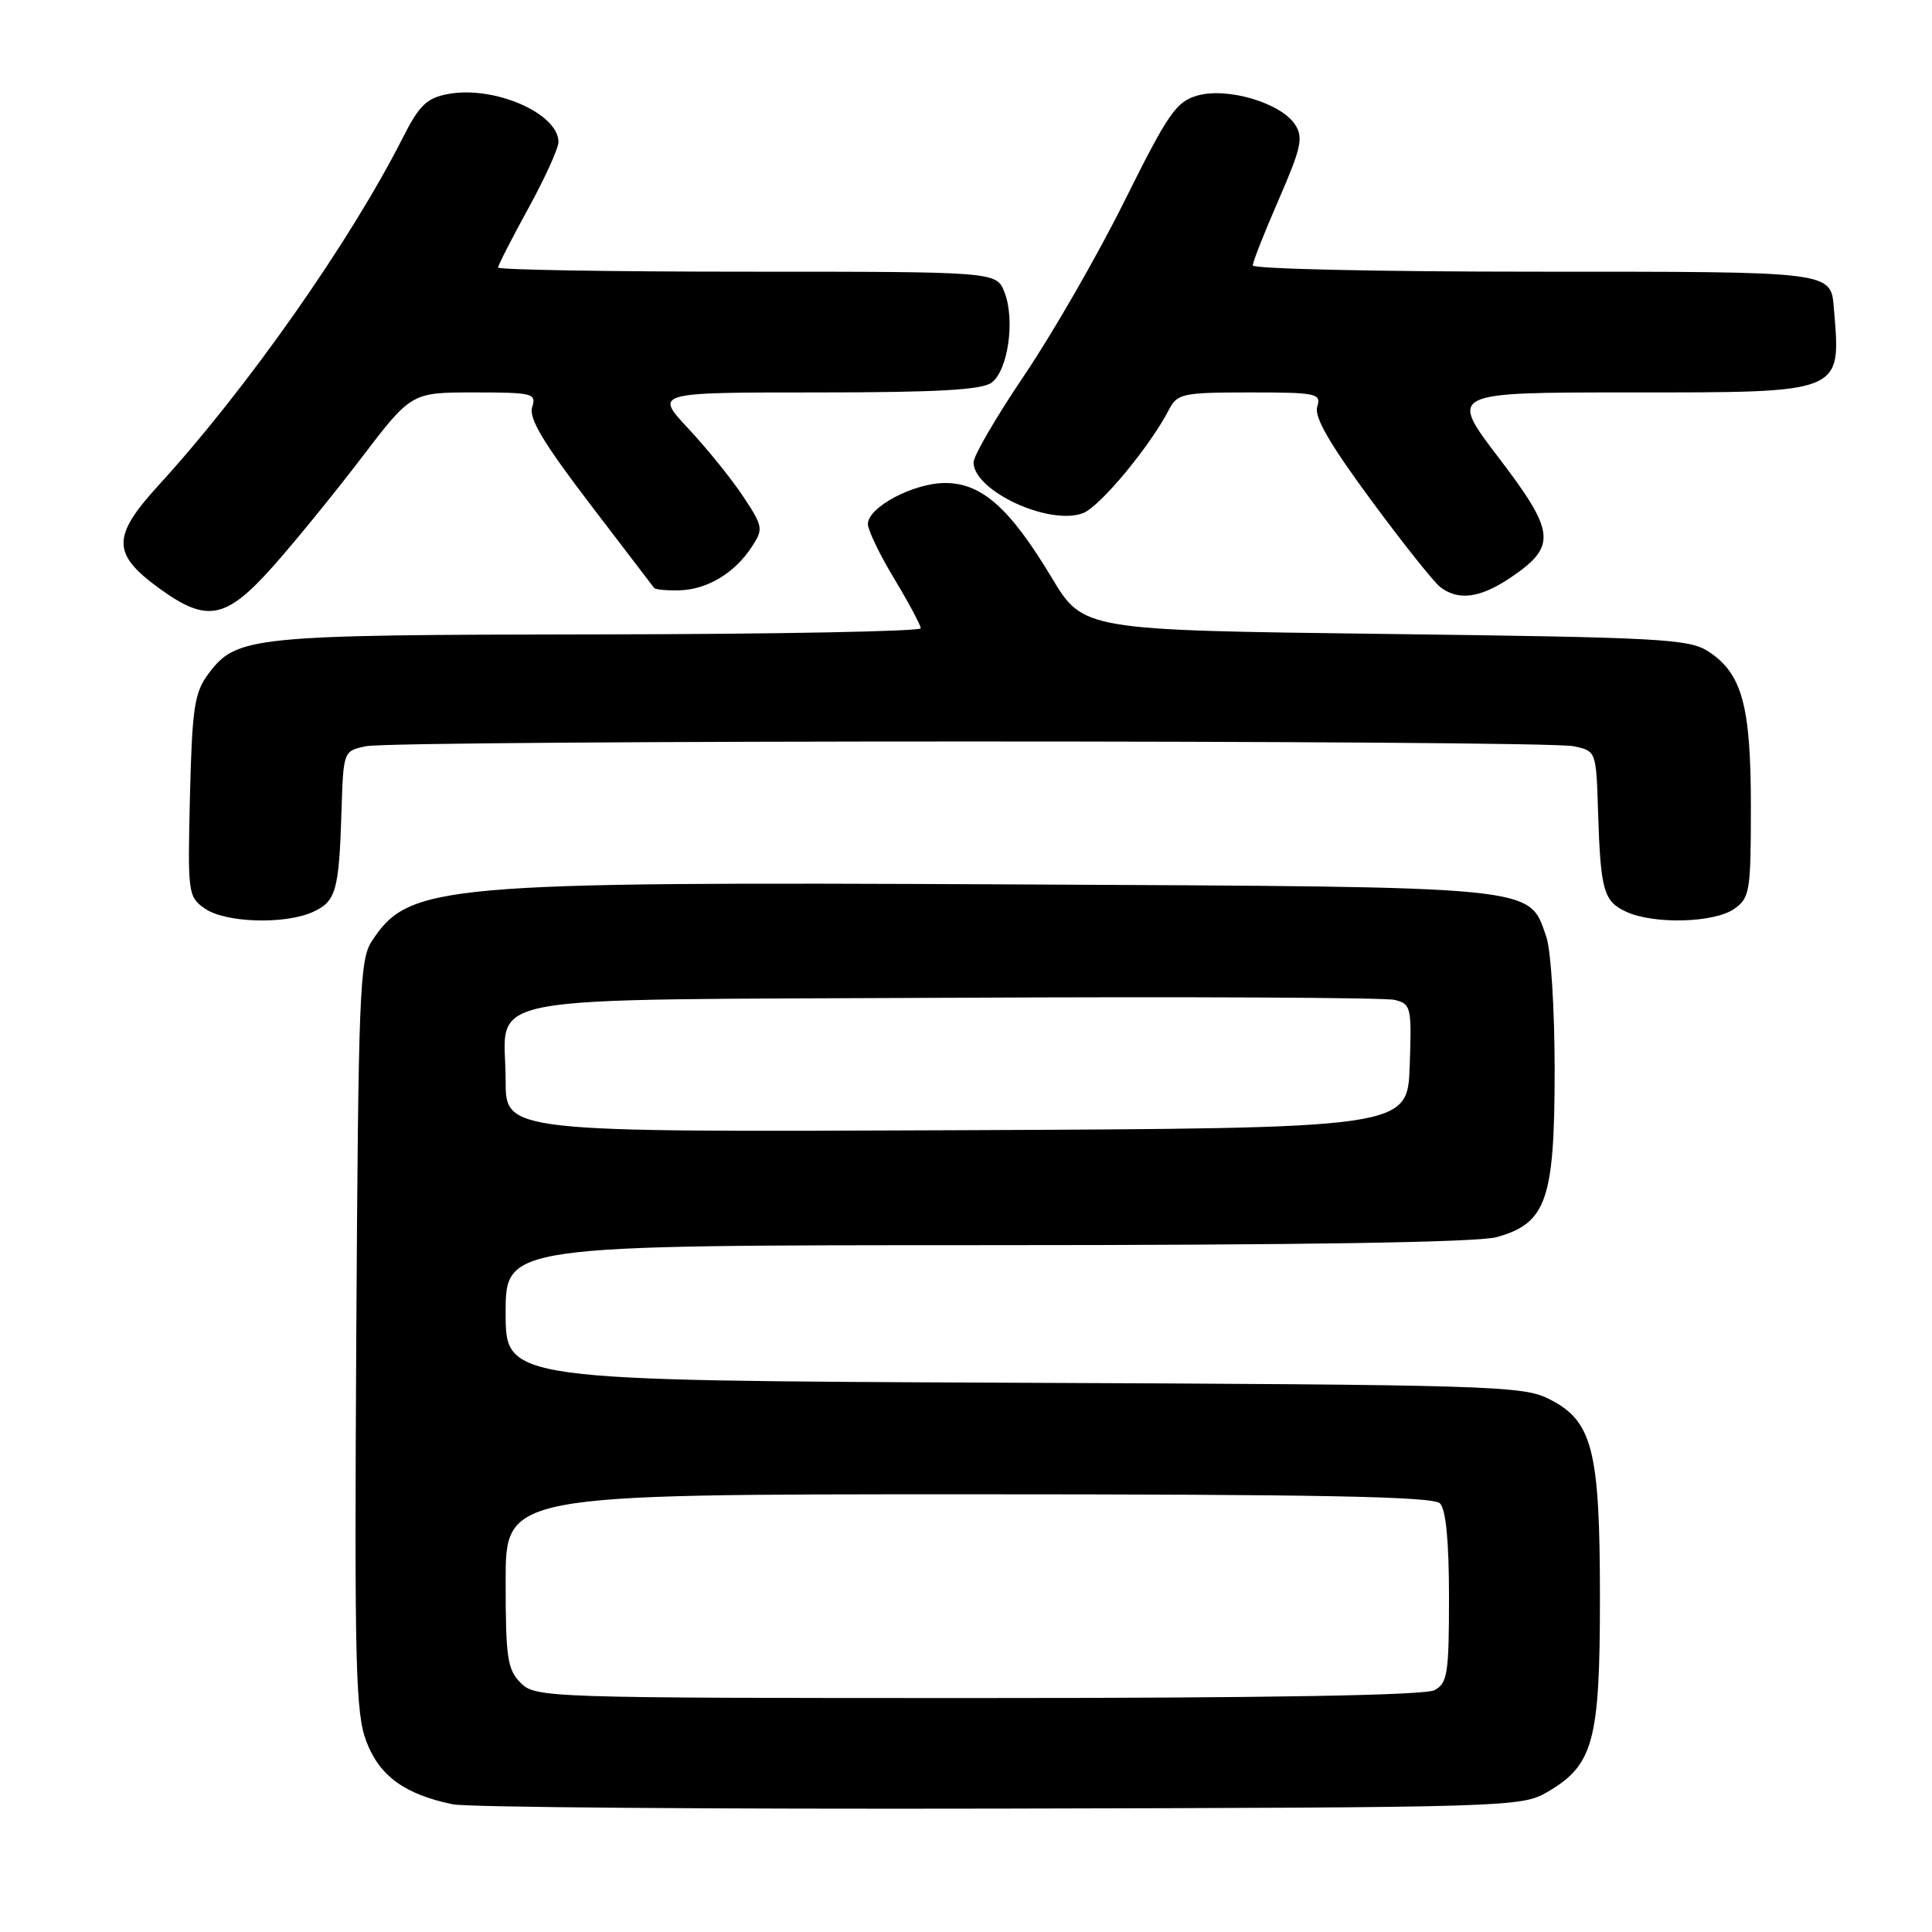 <?xml version="1.0" encoding="UTF-8" standalone="no"?>
<!DOCTYPE svg PUBLIC "-//W3C//DTD SVG 1.1//EN" "http://www.w3.org/Graphics/SVG/1.1/DTD/svg11.dtd" >
<svg xmlns="http://www.w3.org/2000/svg" xmlns:xlink="http://www.w3.org/1999/xlink" version="1.1" viewBox="0 0 256 256">
 <g >
 <path fill="currentColor"
d=" M 205.00 237.47 C 211.14 233.90 212.00 230.75 212.00 211.77 C 212.00 192.01 211.03 188.24 205.17 185.33 C 201.74 183.62 197.04 183.48 134.25 183.22 C 67.00 182.93 67.00 182.93 67.00 173.97 C 67.00 165.00 67.00 165.00 130.75 164.99 C 172.41 164.99 195.82 164.62 198.30 163.93 C 204.91 162.10 205.99 159.00 206.00 141.90 C 206.00 133.78 205.51 125.89 204.89 124.12 C 202.53 117.34 204.49 117.53 134.50 117.19 C 58.09 116.81 54.22 117.16 49.26 124.72 C 47.65 127.18 47.48 131.60 47.21 176.95 C 46.96 220.78 47.11 226.99 48.55 230.77 C 50.29 235.34 53.65 237.77 60.00 239.08 C 61.92 239.48 94.55 239.73 132.50 239.65 C 199.93 239.50 201.58 239.45 205.00 237.47 Z  M 41.48 120.83 C 44.52 119.44 44.92 118.04 45.25 107.51 C 45.50 99.51 45.50 99.51 48.50 98.88 C 52.42 98.04 204.58 98.04 208.50 98.88 C 211.50 99.51 211.50 99.51 211.75 107.51 C 212.08 118.04 212.48 119.44 215.52 120.83 C 219.19 122.50 227.15 122.28 229.78 120.44 C 231.86 118.98 232.00 118.15 232.00 106.91 C 232.00 93.50 230.84 89.25 226.38 86.33 C 223.83 84.66 220.15 84.46 183.56 84.00 C 143.53 83.50 143.53 83.50 139.33 76.50 C 133.80 67.30 130.07 64.00 125.23 64.00 C 121.03 64.01 115.00 67.21 115.00 69.44 C 115.00 70.24 116.57 73.51 118.50 76.70 C 120.42 79.89 122.00 82.84 122.00 83.25 C 122.00 83.66 102.76 84.03 79.25 84.06 C 33.15 84.12 31.32 84.30 27.59 89.32 C 25.76 91.79 25.46 93.81 25.17 105.46 C 24.86 118.40 24.91 118.83 27.15 120.39 C 29.85 122.28 37.75 122.53 41.48 120.83 Z  M 36.00 75.25 C 38.83 72.09 44.16 65.56 47.83 60.75 C 54.50 52.00 54.50 52.00 62.82 52.00 C 70.63 52.00 71.10 52.12 70.51 53.97 C 70.05 55.42 72.02 58.72 78.13 66.72 C 82.66 72.65 86.51 77.68 86.67 77.90 C 86.84 78.12 88.36 78.27 90.06 78.22 C 93.72 78.11 97.34 75.94 99.61 72.47 C 101.17 70.09 101.12 69.78 98.48 65.79 C 96.96 63.49 93.69 59.44 91.22 56.80 C 86.73 52.00 86.73 52.00 108.17 52.00 C 124.06 52.00 130.07 51.67 131.38 50.71 C 133.56 49.12 134.53 42.43 133.11 38.75 C 132.05 36.00 132.05 36.00 99.02 36.00 C 80.86 36.00 66.00 35.75 66.00 35.45 C 66.00 35.15 67.80 31.63 70.00 27.62 C 72.20 23.61 74.00 19.65 74.00 18.82 C 74.00 15.02 65.47 11.31 59.35 12.46 C 56.54 12.99 55.55 13.95 53.37 18.26 C 46.37 32.06 32.72 51.50 21.05 64.26 C 14.78 71.12 14.80 73.39 21.17 78.01 C 27.40 82.52 29.90 82.05 36.00 75.25 Z  M 200.26 76.47 C 206.30 72.36 206.10 70.50 198.57 60.63 C 191.99 52.00 191.99 52.00 215.92 52.00 C 244.38 52.00 243.94 52.18 243.01 41.00 C 242.59 35.91 243.29 36.00 203.38 36.00 C 182.82 36.00 166.00 35.63 166.00 35.17 C 166.00 34.71 167.55 30.77 169.45 26.42 C 172.43 19.56 172.72 18.23 171.60 16.50 C 169.74 13.64 162.63 11.53 158.67 12.66 C 155.85 13.46 154.79 15.00 149.00 26.64 C 145.43 33.83 139.46 44.20 135.75 49.69 C 132.04 55.18 129.00 60.39 129.00 61.26 C 129.00 65.04 139.04 69.70 143.51 67.99 C 145.74 67.15 152.42 59.10 154.91 54.25 C 155.99 52.16 156.73 52.00 165.60 52.00 C 174.49 52.00 175.09 52.13 174.54 53.89 C 174.11 55.23 176.16 58.78 181.58 66.14 C 185.78 71.84 189.93 77.06 190.80 77.75 C 193.21 79.66 196.16 79.26 200.26 76.47 Z  M 69.00 223.00 C 67.23 221.23 67.00 219.67 67.00 209.50 C 67.00 198.00 67.00 198.00 128.30 198.00 C 174.64 198.00 189.89 198.29 190.80 199.20 C 191.59 199.99 192.00 204.24 192.00 211.66 C 192.00 221.78 191.80 223.04 190.07 223.96 C 188.80 224.64 168.02 225.00 129.57 225.00 C 72.33 225.00 70.95 224.95 69.00 223.00 Z  M 67.00 143.20 C 67.00 131.46 61.16 132.54 126.17 132.21 C 157.15 132.05 183.53 132.18 184.79 132.49 C 186.98 133.03 187.07 133.43 186.79 141.28 C 186.50 149.50 186.50 149.50 126.75 149.76 C 67.00 150.02 67.00 150.02 67.00 143.20 Z "/>
</g>
</svg>